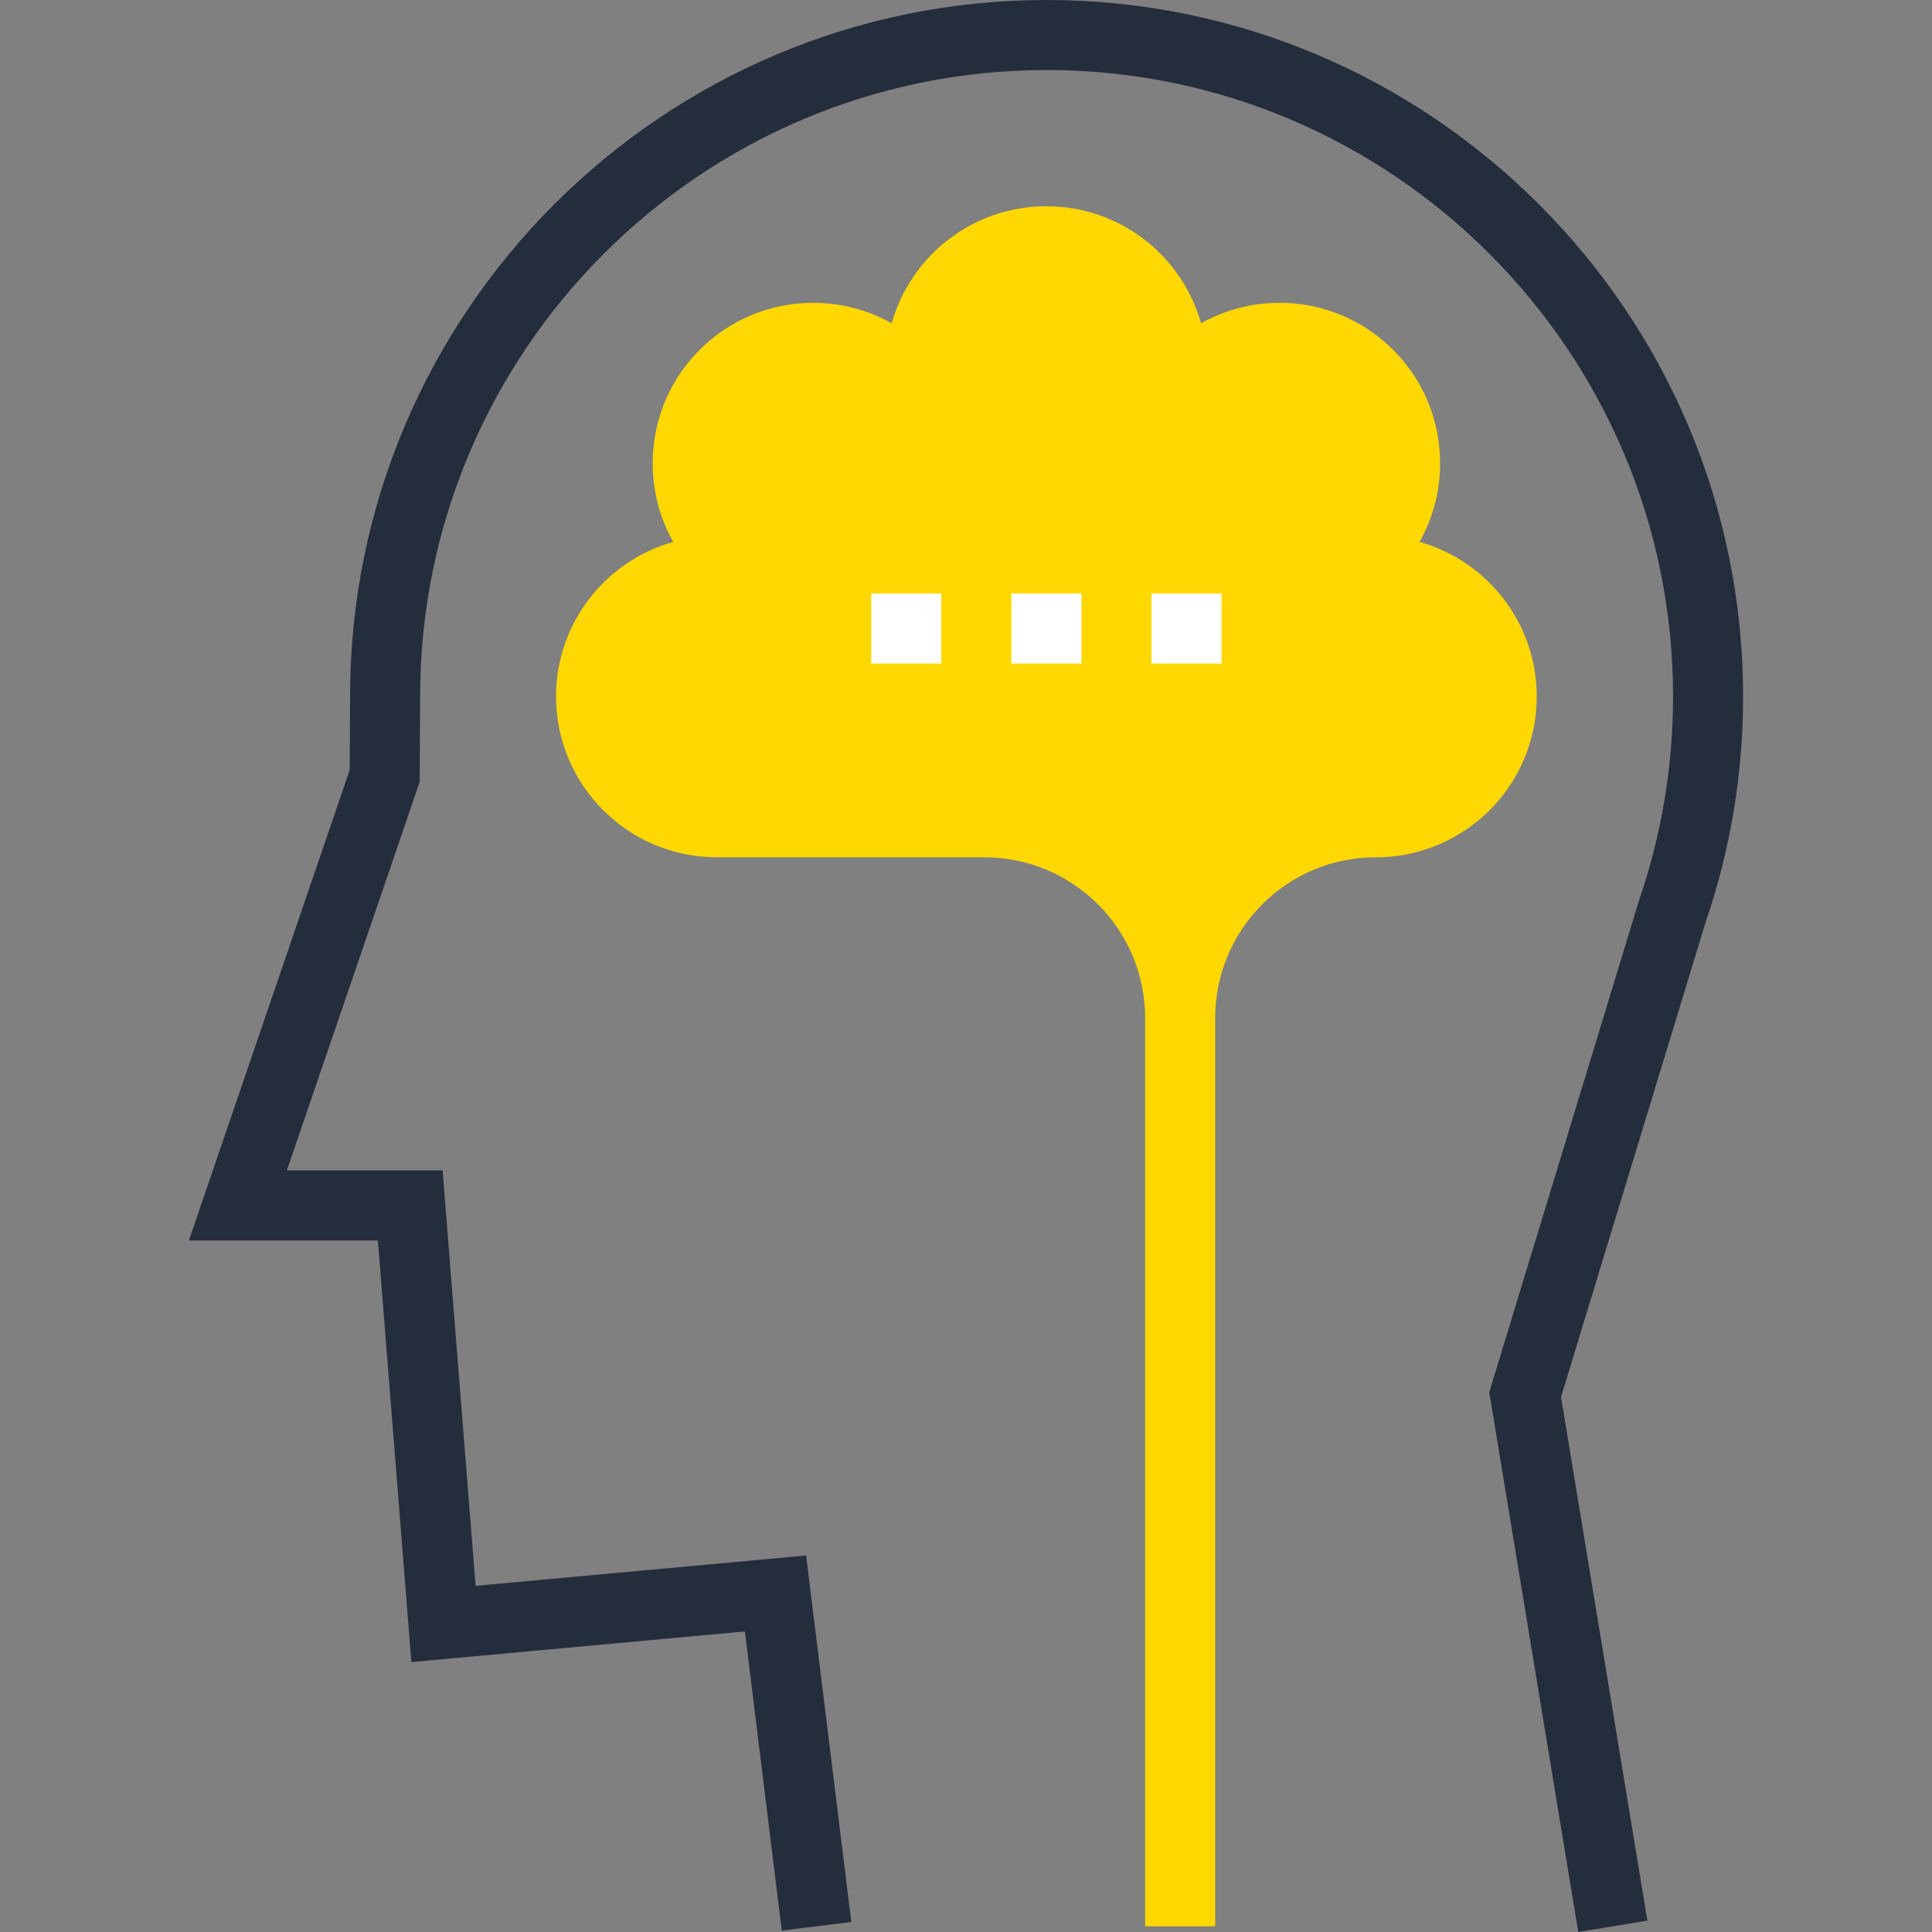 <?xml version="1.0" encoding="iso-8859-1"?>
<!-- Generator: Adobe Illustrator 19.0.0, SVG Export Plug-In . SVG Version: 6.00 Build 0)  -->
<svg version="1.1" id="Layer_1" xmlns="http://www.w3.org/2000/svg" xmlns:xlink="http://www.w3.org/1999/xlink" x="0px" y="0px"
	 viewBox="0 0 512 512" style="enable-background:new 0 0 512 512;" xml:space="preserve">
<rect x="0" y="0" width="512" height="512" fill="#808080" stroke="none"/>
<path style="fill:#242D3C;" d="M418.254,512l-23.585-143.04l39.68-130.309c6.024-17.587,9.027-35.676,9.027-54.07
	c0-91.546-74.47-166.019-166.008-166.019c-91.551,0-166.034,74.473-166.034,166.019l-0.115,22.615l-35.2,102.984h41.275
	l8.745,110.088l87.588-8.049l11.978,97.134l-18.427,2.271l-9.774-79.276l-88.387,8.12l-8.876-111.729H50.06l42.611-124.675
	l0.102-19.53C92.773,82.803,175.581,0,277.37,0C379.142,0,461.94,82.803,461.94,184.584c0,20.444-3.343,40.561-9.93,59.784
	L413.69,370.225l22.881,138.76L418.254,512z"/>
<path style="fill:#ffd801;" d="M376.206,143.613c9.098-16.22,6.794-37.128-7.014-50.898c-13.814-13.814-34.675-16.113-50.9-7.055
	c-5.051-17.897-21.46-30.999-40.988-30.999s-35.937,13.105-40.988,30.999c-16.225-9.057-37.089-6.758-50.9,7.055
	c-13.778,13.77-16.113,34.675-7.02,50.898c-17.897,5.053-31.035,21.463-31.035,40.955c0,23.537,19.082,42.619,42.621,42.619h70.874
	c23.537,0,42.619,19.082,42.619,42.619v240.686h18.563V269.806c0-23.539,19.046-42.619,42.586-42.619
	c11.768,0,22.426-4.79,30.147-12.477c7.724-7.724,12.475-18.376,12.475-30.144C407.246,165.076,394.103,148.667,376.206,143.613z"/>
<g>
	<rect x="230.885" y="157.286" style="fill:#FFFFFF;" width="18.563" height="18.563"/>
	<rect x="268.031" y="157.286" style="fill:#FFFFFF;" width="18.563" height="18.563"/>
	<rect x="305.151" y="157.286" style="fill:#FFFFFF;" width="18.563" height="18.563"/>
</g>
<g>
</g>
<g>
</g>
<g>
</g>
<g>
</g>
<g>
</g>
<g>
</g>
<g>
</g>
<g>
</g>
<g>
</g>
<g>
</g>
<g>
</g>
<g>
</g>
<g>
</g>
<g>
</g>
<g>
</g>
</svg>

